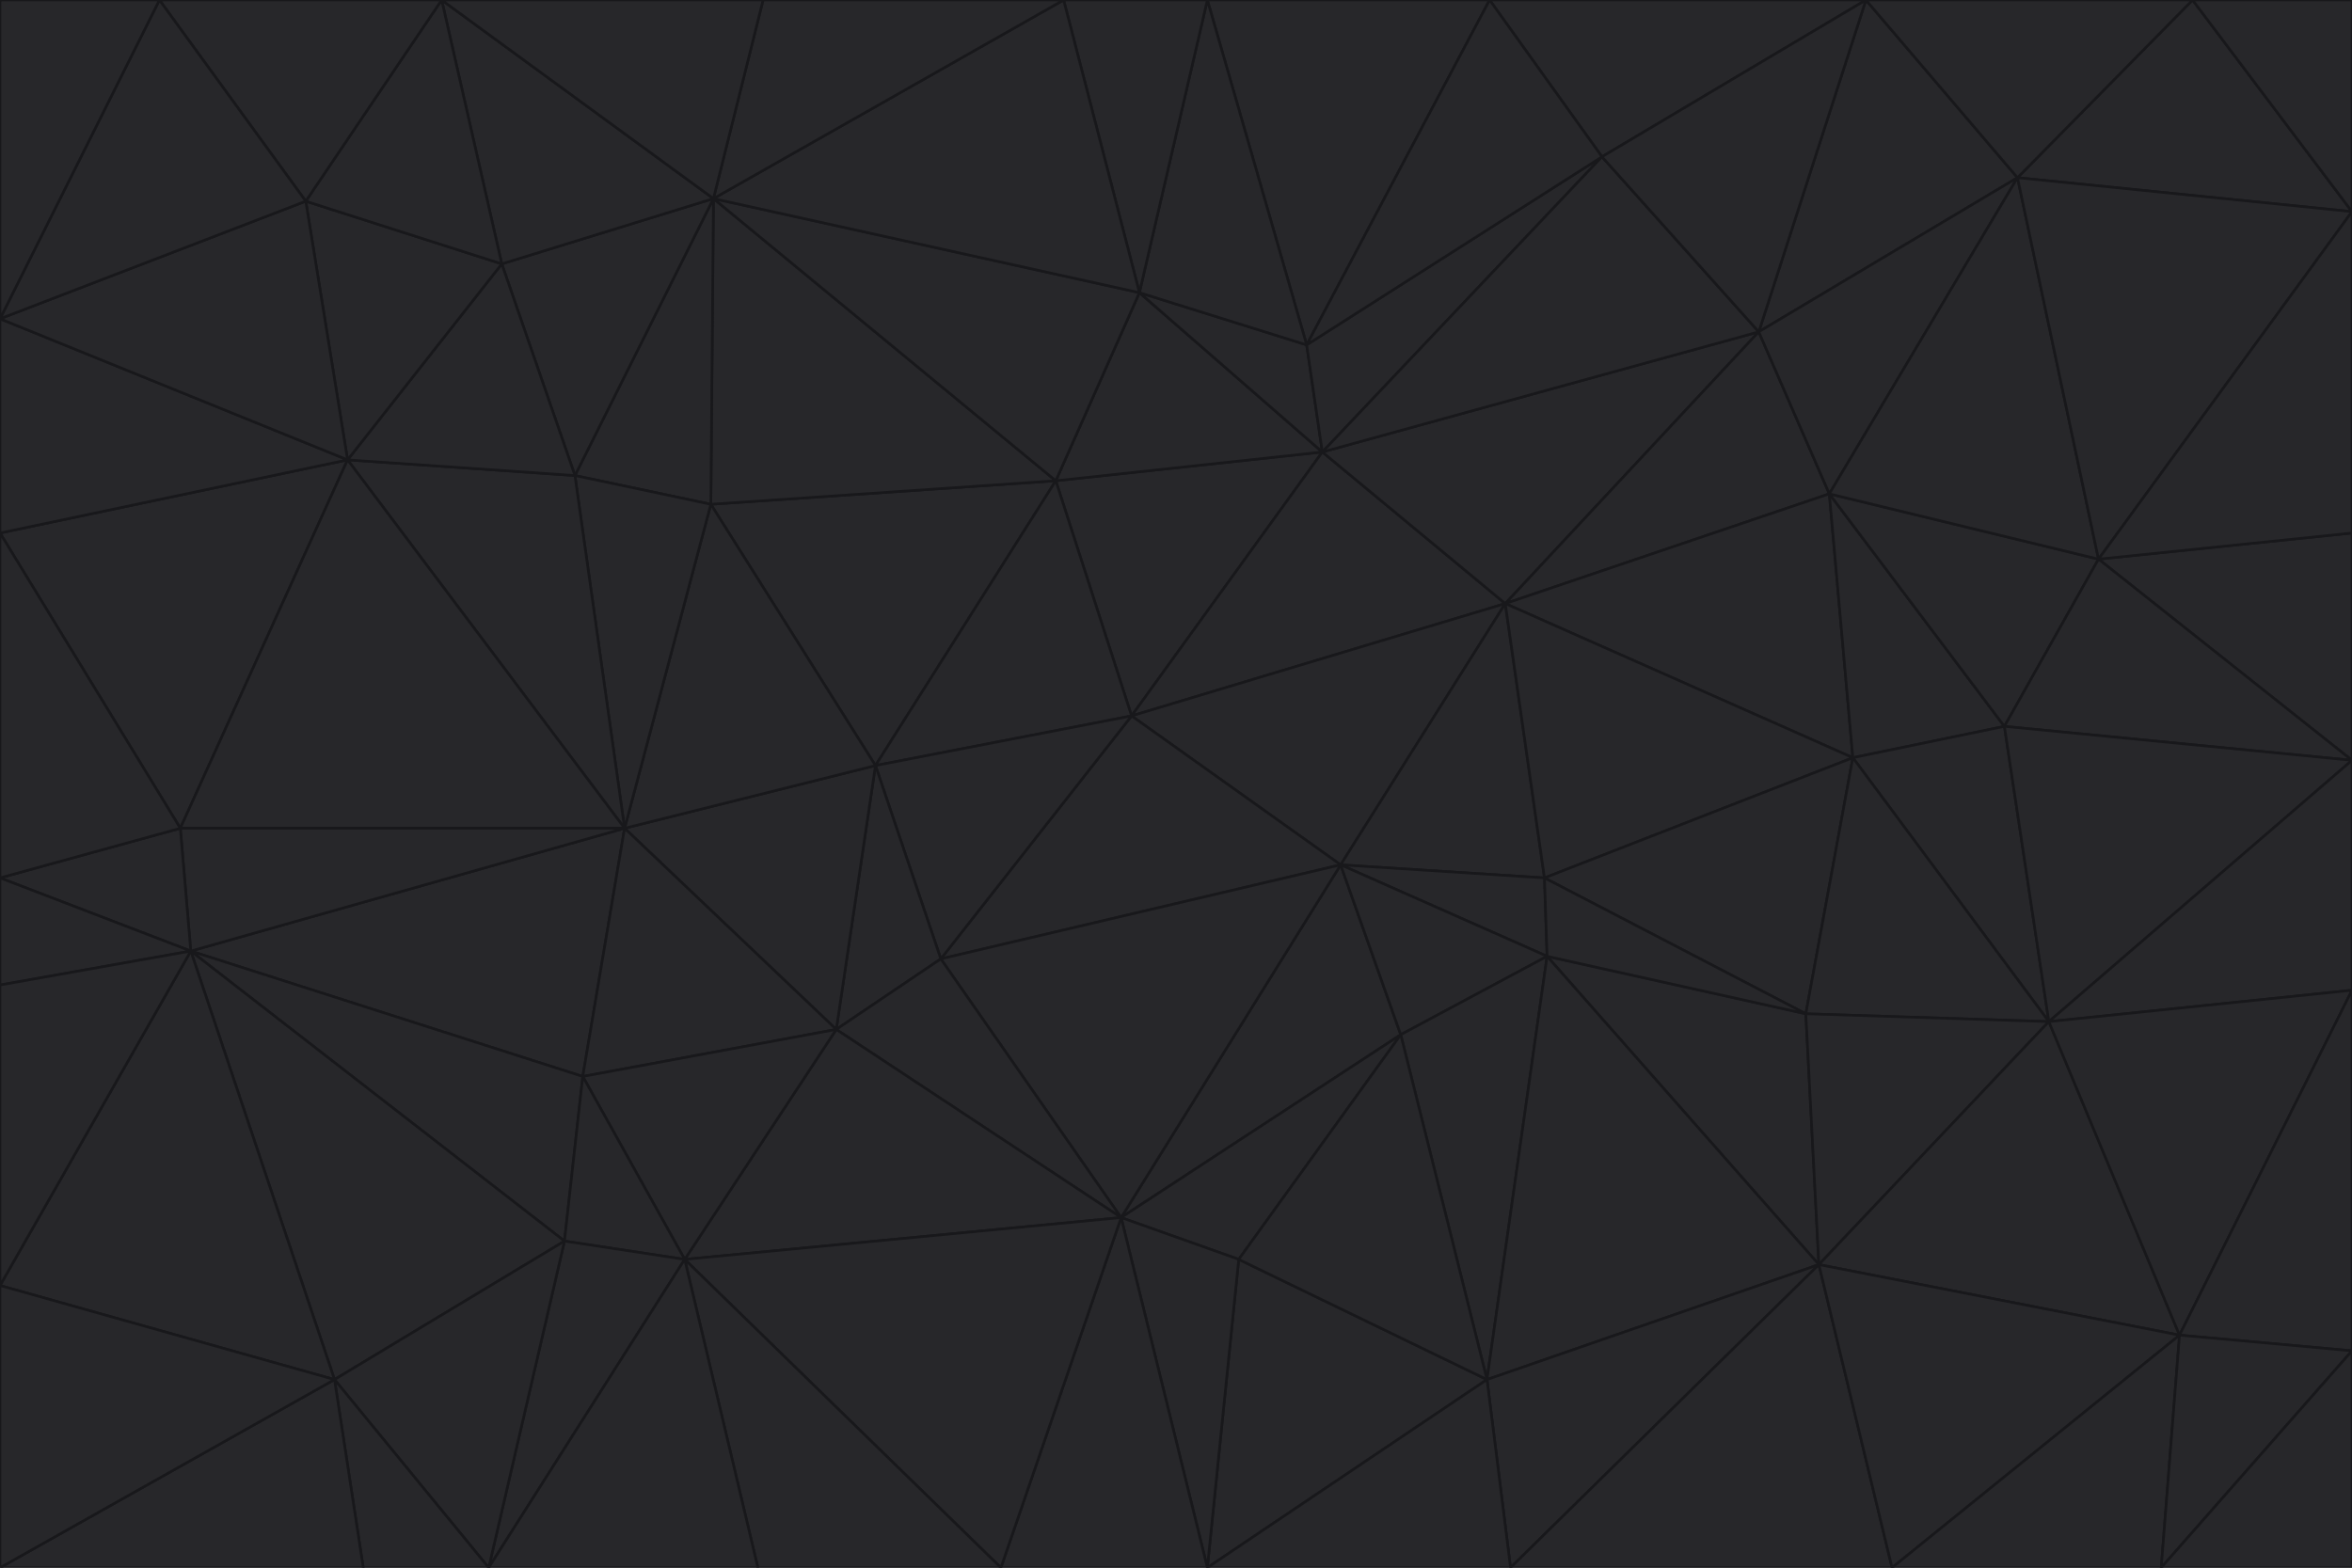 <svg id="visual" viewBox="0 0 900 600" width="900" height="600" xmlns="http://www.w3.org/2000/svg" xmlns:xlink="http://www.w3.org/1999/xlink" version="1.1"><g stroke-width="1" stroke-linejoin="bevel"><path d="M433 274L506 173L404 184Z" fill="#27272a" stroke="#18181b"></path><path d="M506 173L436 112L404 184Z" fill="#27272a" stroke="#18181b"></path><path d="M500 132L436 112L506 173Z" fill="#27272a" stroke="#18181b"></path><path d="M433 274L576 231L506 173Z" fill="#27272a" stroke="#18181b"></path><path d="M506 173L613 60L500 132Z" fill="#27272a" stroke="#18181b"></path><path d="M433 274L513 331L576 231Z" fill="#27272a" stroke="#18181b"></path><path d="M272 193L335 293L404 184Z" fill="#27272a" stroke="#18181b"></path><path d="M404 184L335 293L433 274Z" fill="#27272a" stroke="#18181b"></path><path d="M433 274L360 367L513 331Z" fill="#27272a" stroke="#18181b"></path><path d="M513 331L591 336L576 231Z" fill="#27272a" stroke="#18181b"></path><path d="M335 293L360 367L433 274Z" fill="#27272a" stroke="#18181b"></path><path d="M513 331L592 366L591 336Z" fill="#27272a" stroke="#18181b"></path><path d="M273 76L272 193L404 184Z" fill="#27272a" stroke="#18181b"></path><path d="M335 293L320 394L360 367Z" fill="#27272a" stroke="#18181b"></path><path d="M429 466L536 396L513 331Z" fill="#27272a" stroke="#18181b"></path><path d="M536 396L592 366L513 331Z" fill="#27272a" stroke="#18181b"></path><path d="M570 0L462 0L500 132Z" fill="#27272a" stroke="#18181b"></path><path d="M500 132L462 0L436 112Z" fill="#27272a" stroke="#18181b"></path><path d="M436 112L273 76L404 184Z" fill="#27272a" stroke="#18181b"></path><path d="M673 127L506 173L576 231Z" fill="#27272a" stroke="#18181b"></path><path d="M673 127L613 60L506 173Z" fill="#27272a" stroke="#18181b"></path><path d="M673 127L576 231L700 189Z" fill="#27272a" stroke="#18181b"></path><path d="M462 0L407 0L436 112Z" fill="#27272a" stroke="#18181b"></path><path d="M239 317L320 394L335 293Z" fill="#27272a" stroke="#18181b"></path><path d="M360 367L429 466L513 331Z" fill="#27272a" stroke="#18181b"></path><path d="M700 189L576 231L709 290Z" fill="#27272a" stroke="#18181b"></path><path d="M407 0L273 76L436 112Z" fill="#27272a" stroke="#18181b"></path><path d="M273 76L220 182L272 193Z" fill="#27272a" stroke="#18181b"></path><path d="M272 193L239 317L335 293Z" fill="#27272a" stroke="#18181b"></path><path d="M220 182L239 317L272 193Z" fill="#27272a" stroke="#18181b"></path><path d="M709 290L576 231L591 336Z" fill="#27272a" stroke="#18181b"></path><path d="M714 0L570 0L613 60Z" fill="#27272a" stroke="#18181b"></path><path d="M613 60L570 0L500 132Z" fill="#27272a" stroke="#18181b"></path><path d="M320 394L429 466L360 367Z" fill="#27272a" stroke="#18181b"></path><path d="M696 484L691 388L592 366Z" fill="#27272a" stroke="#18181b"></path><path d="M691 388L709 290L591 336Z" fill="#27272a" stroke="#18181b"></path><path d="M429 466L474 482L536 396Z" fill="#27272a" stroke="#18181b"></path><path d="M592 366L691 388L591 336Z" fill="#27272a" stroke="#18181b"></path><path d="M407 0L292 0L273 76Z" fill="#27272a" stroke="#18181b"></path><path d="M273 76L192 101L220 182Z" fill="#27272a" stroke="#18181b"></path><path d="M569 528L592 366L536 396Z" fill="#27272a" stroke="#18181b"></path><path d="M169 0L192 101L273 76Z" fill="#27272a" stroke="#18181b"></path><path d="M73 364L223 412L239 317Z" fill="#27272a" stroke="#18181b"></path><path d="M239 317L223 412L320 394Z" fill="#27272a" stroke="#18181b"></path><path d="M320 394L262 482L429 466Z" fill="#27272a" stroke="#18181b"></path><path d="M462 600L569 528L474 482Z" fill="#27272a" stroke="#18181b"></path><path d="M133 176L239 317L220 182Z" fill="#27272a" stroke="#18181b"></path><path d="M709 290L767 278L700 189Z" fill="#27272a" stroke="#18181b"></path><path d="M772 68L714 0L673 127Z" fill="#27272a" stroke="#18181b"></path><path d="M784 391L767 278L709 290Z" fill="#27272a" stroke="#18181b"></path><path d="M192 101L133 176L220 182Z" fill="#27272a" stroke="#18181b"></path><path d="M462 600L474 482L429 466Z" fill="#27272a" stroke="#18181b"></path><path d="M474 482L569 528L536 396Z" fill="#27272a" stroke="#18181b"></path><path d="M223 412L262 482L320 394Z" fill="#27272a" stroke="#18181b"></path><path d="M772 68L673 127L700 189Z" fill="#27272a" stroke="#18181b"></path><path d="M673 127L714 0L613 60Z" fill="#27272a" stroke="#18181b"></path><path d="M767 278L803 214L700 189Z" fill="#27272a" stroke="#18181b"></path><path d="M803 214L772 68L700 189Z" fill="#27272a" stroke="#18181b"></path><path d="M73 364L216 475L223 412Z" fill="#27272a" stroke="#18181b"></path><path d="M223 412L216 475L262 482Z" fill="#27272a" stroke="#18181b"></path><path d="M569 528L696 484L592 366Z" fill="#27272a" stroke="#18181b"></path><path d="M691 388L784 391L709 290Z" fill="#27272a" stroke="#18181b"></path><path d="M900 291L900 204L803 214Z" fill="#27272a" stroke="#18181b"></path><path d="M192 101L117 77L133 176Z" fill="#27272a" stroke="#18181b"></path><path d="M292 0L169 0L273 76Z" fill="#27272a" stroke="#18181b"></path><path d="M696 484L784 391L691 388Z" fill="#27272a" stroke="#18181b"></path><path d="M169 0L117 77L192 101Z" fill="#27272a" stroke="#18181b"></path><path d="M383 600L462 600L429 466Z" fill="#27272a" stroke="#18181b"></path><path d="M569 528L578 600L696 484Z" fill="#27272a" stroke="#18181b"></path><path d="M383 600L429 466L262 482Z" fill="#27272a" stroke="#18181b"></path><path d="M290 600L383 600L262 482Z" fill="#27272a" stroke="#18181b"></path><path d="M462 600L578 600L569 528Z" fill="#27272a" stroke="#18181b"></path><path d="M0 204L69 317L133 176Z" fill="#27272a" stroke="#18181b"></path><path d="M133 176L69 317L239 317Z" fill="#27272a" stroke="#18181b"></path><path d="M69 317L73 364L239 317Z" fill="#27272a" stroke="#18181b"></path><path d="M187 600L262 482L216 475Z" fill="#27272a" stroke="#18181b"></path><path d="M187 600L290 600L262 482Z" fill="#27272a" stroke="#18181b"></path><path d="M900 81L839 0L772 68Z" fill="#27272a" stroke="#18181b"></path><path d="M772 68L839 0L714 0Z" fill="#27272a" stroke="#18181b"></path><path d="M900 81L772 68L803 214Z" fill="#27272a" stroke="#18181b"></path><path d="M900 291L803 214L767 278Z" fill="#27272a" stroke="#18181b"></path><path d="M784 391L900 291L767 278Z" fill="#27272a" stroke="#18181b"></path><path d="M900 379L900 291L784 391Z" fill="#27272a" stroke="#18181b"></path><path d="M834 511L784 391L696 484Z" fill="#27272a" stroke="#18181b"></path><path d="M169 0L61 0L117 77Z" fill="#27272a" stroke="#18181b"></path><path d="M0 122L0 204L133 176Z" fill="#27272a" stroke="#18181b"></path><path d="M73 364L128 528L216 475Z" fill="#27272a" stroke="#18181b"></path><path d="M0 122L133 176L117 77Z" fill="#27272a" stroke="#18181b"></path><path d="M69 317L0 336L73 364Z" fill="#27272a" stroke="#18181b"></path><path d="M73 364L0 492L128 528Z" fill="#27272a" stroke="#18181b"></path><path d="M900 204L900 81L803 214Z" fill="#27272a" stroke="#18181b"></path><path d="M578 600L724 600L696 484Z" fill="#27272a" stroke="#18181b"></path><path d="M61 0L0 122L117 77Z" fill="#27272a" stroke="#18181b"></path><path d="M834 511L900 379L784 391Z" fill="#27272a" stroke="#18181b"></path><path d="M128 528L187 600L216 475Z" fill="#27272a" stroke="#18181b"></path><path d="M0 204L0 336L69 317Z" fill="#27272a" stroke="#18181b"></path><path d="M724 600L834 511L696 484Z" fill="#27272a" stroke="#18181b"></path><path d="M0 336L0 377L73 364Z" fill="#27272a" stroke="#18181b"></path><path d="M128 528L139 600L187 600Z" fill="#27272a" stroke="#18181b"></path><path d="M900 81L900 0L839 0Z" fill="#27272a" stroke="#18181b"></path><path d="M0 600L139 600L128 528Z" fill="#27272a" stroke="#18181b"></path><path d="M61 0L0 0L0 122Z" fill="#27272a" stroke="#18181b"></path><path d="M724 600L827 600L834 511Z" fill="#27272a" stroke="#18181b"></path><path d="M834 511L900 517L900 379Z" fill="#27272a" stroke="#18181b"></path><path d="M827 600L900 517L834 511Z" fill="#27272a" stroke="#18181b"></path><path d="M0 377L0 492L73 364Z" fill="#27272a" stroke="#18181b"></path><path d="M827 600L900 600L900 517Z" fill="#27272a" stroke="#18181b"></path><path d="M0 492L0 600L128 528Z" fill="#27272a" stroke="#18181b"></path></g></svg>